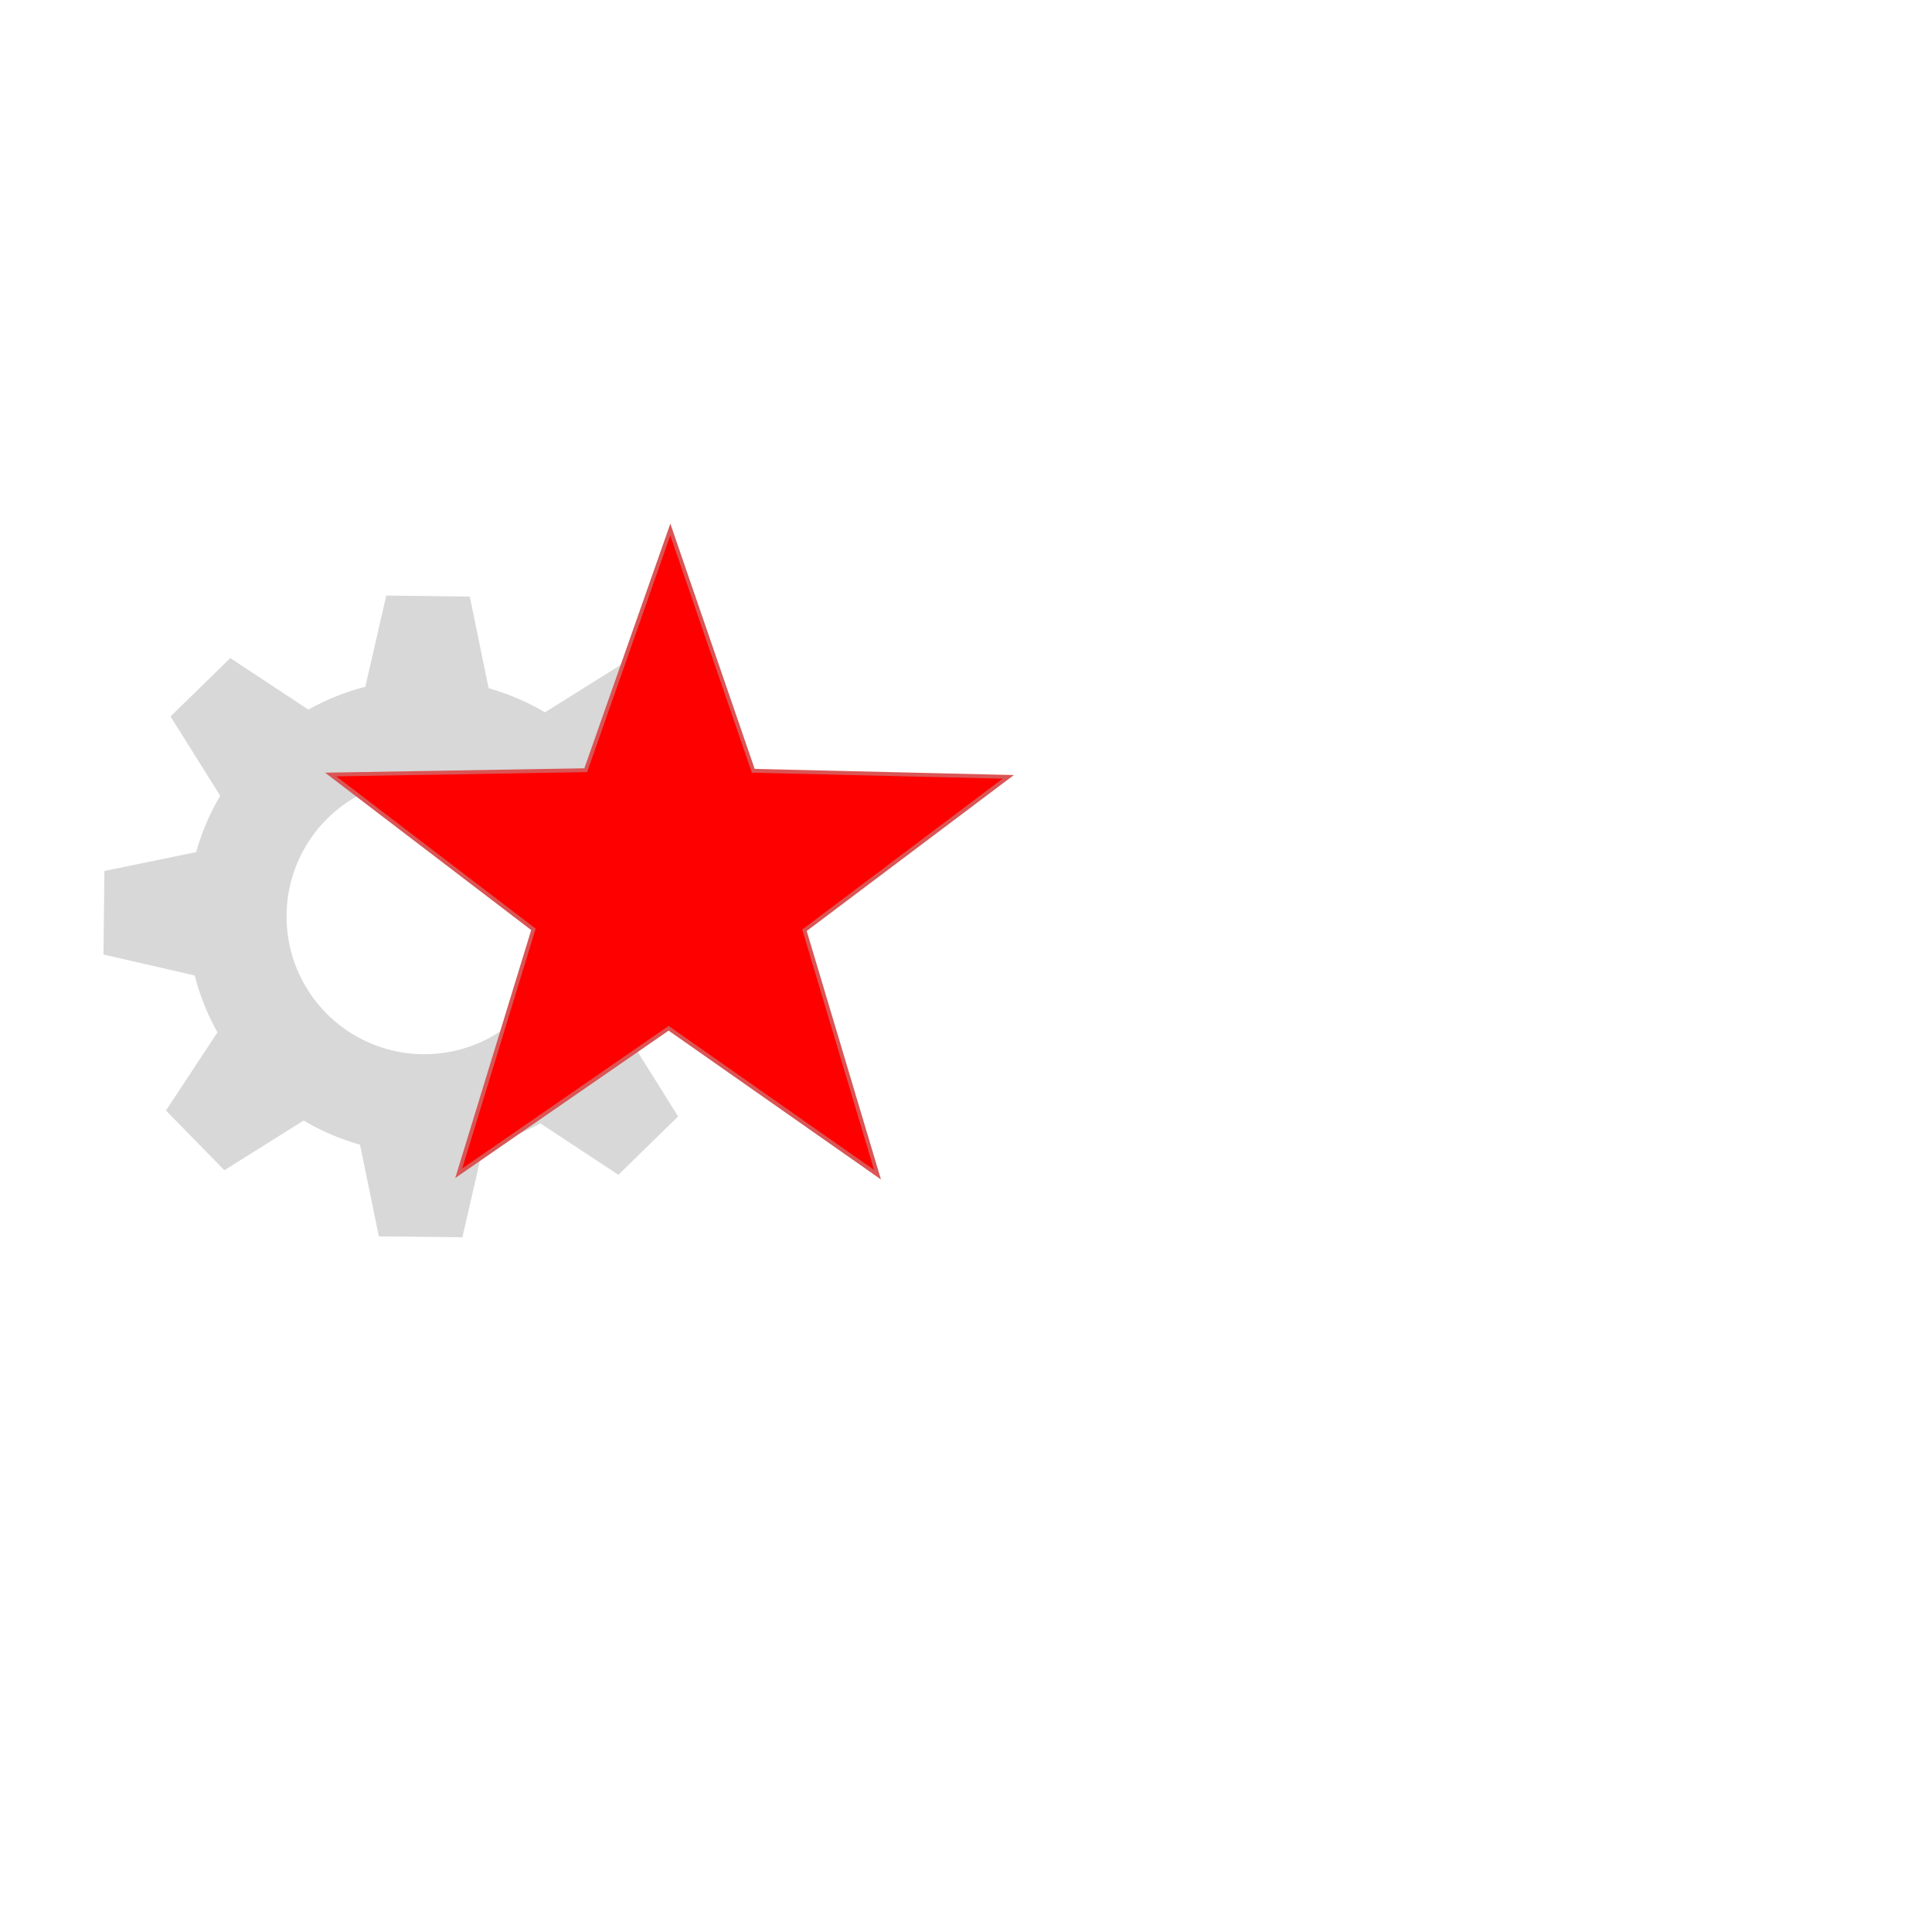 <?xml version="1.0" encoding="utf-8"?>
<svg viewBox="0 0 500 500" xmlns="http://www.w3.org/2000/svg" xmlns:bx="https://boxy-svg.com">
  <path style="fill: rgb(216, 216, 216);" transform="matrix(-0.482, 0.471, -0.471, -0.482, 409.447, 330.703)" d="M 204.965 286.955 L 237.035 286.955 L 244.681 322.08 A 91.053 91.053 0 0 1 266.423 331.086 L 296.667 311.656 L 319.344 334.333 L 299.914 364.577 A 91.053 91.053 0 0 1 308.92 386.319 L 344.045 393.965 L 344.045 426.035 L 308.92 433.681 A 91.053 91.053 0 0 1 299.914 455.423 L 319.344 485.667 L 296.667 508.344 L 266.423 488.914 A 91.053 91.053 0 0 1 244.681 497.92 L 237.035 533.045 L 204.965 533.045 L 197.319 497.92 A 91.053 91.053 0 0 1 175.577 488.914 L 145.333 508.344 L 122.656 485.667 L 142.086 455.423 A 91.053 91.053 0 0 1 133.08 433.681 L 97.955 426.035 L 97.955 393.965 L 133.08 386.319 A 91.053 91.053 0 0 1 142.086 364.577 L 122.656 334.333 L 145.333 311.656 L 175.577 331.086 A 91.053 91.053 0 0 1 197.319 322.08 Z M 221 357.091 A 52.909 52.909 0 0 0 221 462.909 A 52.909 52.909 0 0 0 221 357.091" bx:shape="cog 221 410 52.909 91.053 123.045 0.34 8 1@1579a290"/>
  <path d="M 220 139.8 L 241.678 202.163 L 307.687 203.509 L 255.075 243.397 L 274.194 306.591 L 220 268.88 L 165.806 306.591 L 184.925 243.397 L 132.313 203.509 L 198.322 202.163 Z" style="stroke: rgb(218, 85, 85); fill: rgb(255, 0, 0);" transform="matrix(-0.811, 0.585, -0.585, -0.811, 487.305, 288.69)" bx:shape="star 220 232 92.2 92.2 0.4 5 1@c29f44dc"/>
</svg>